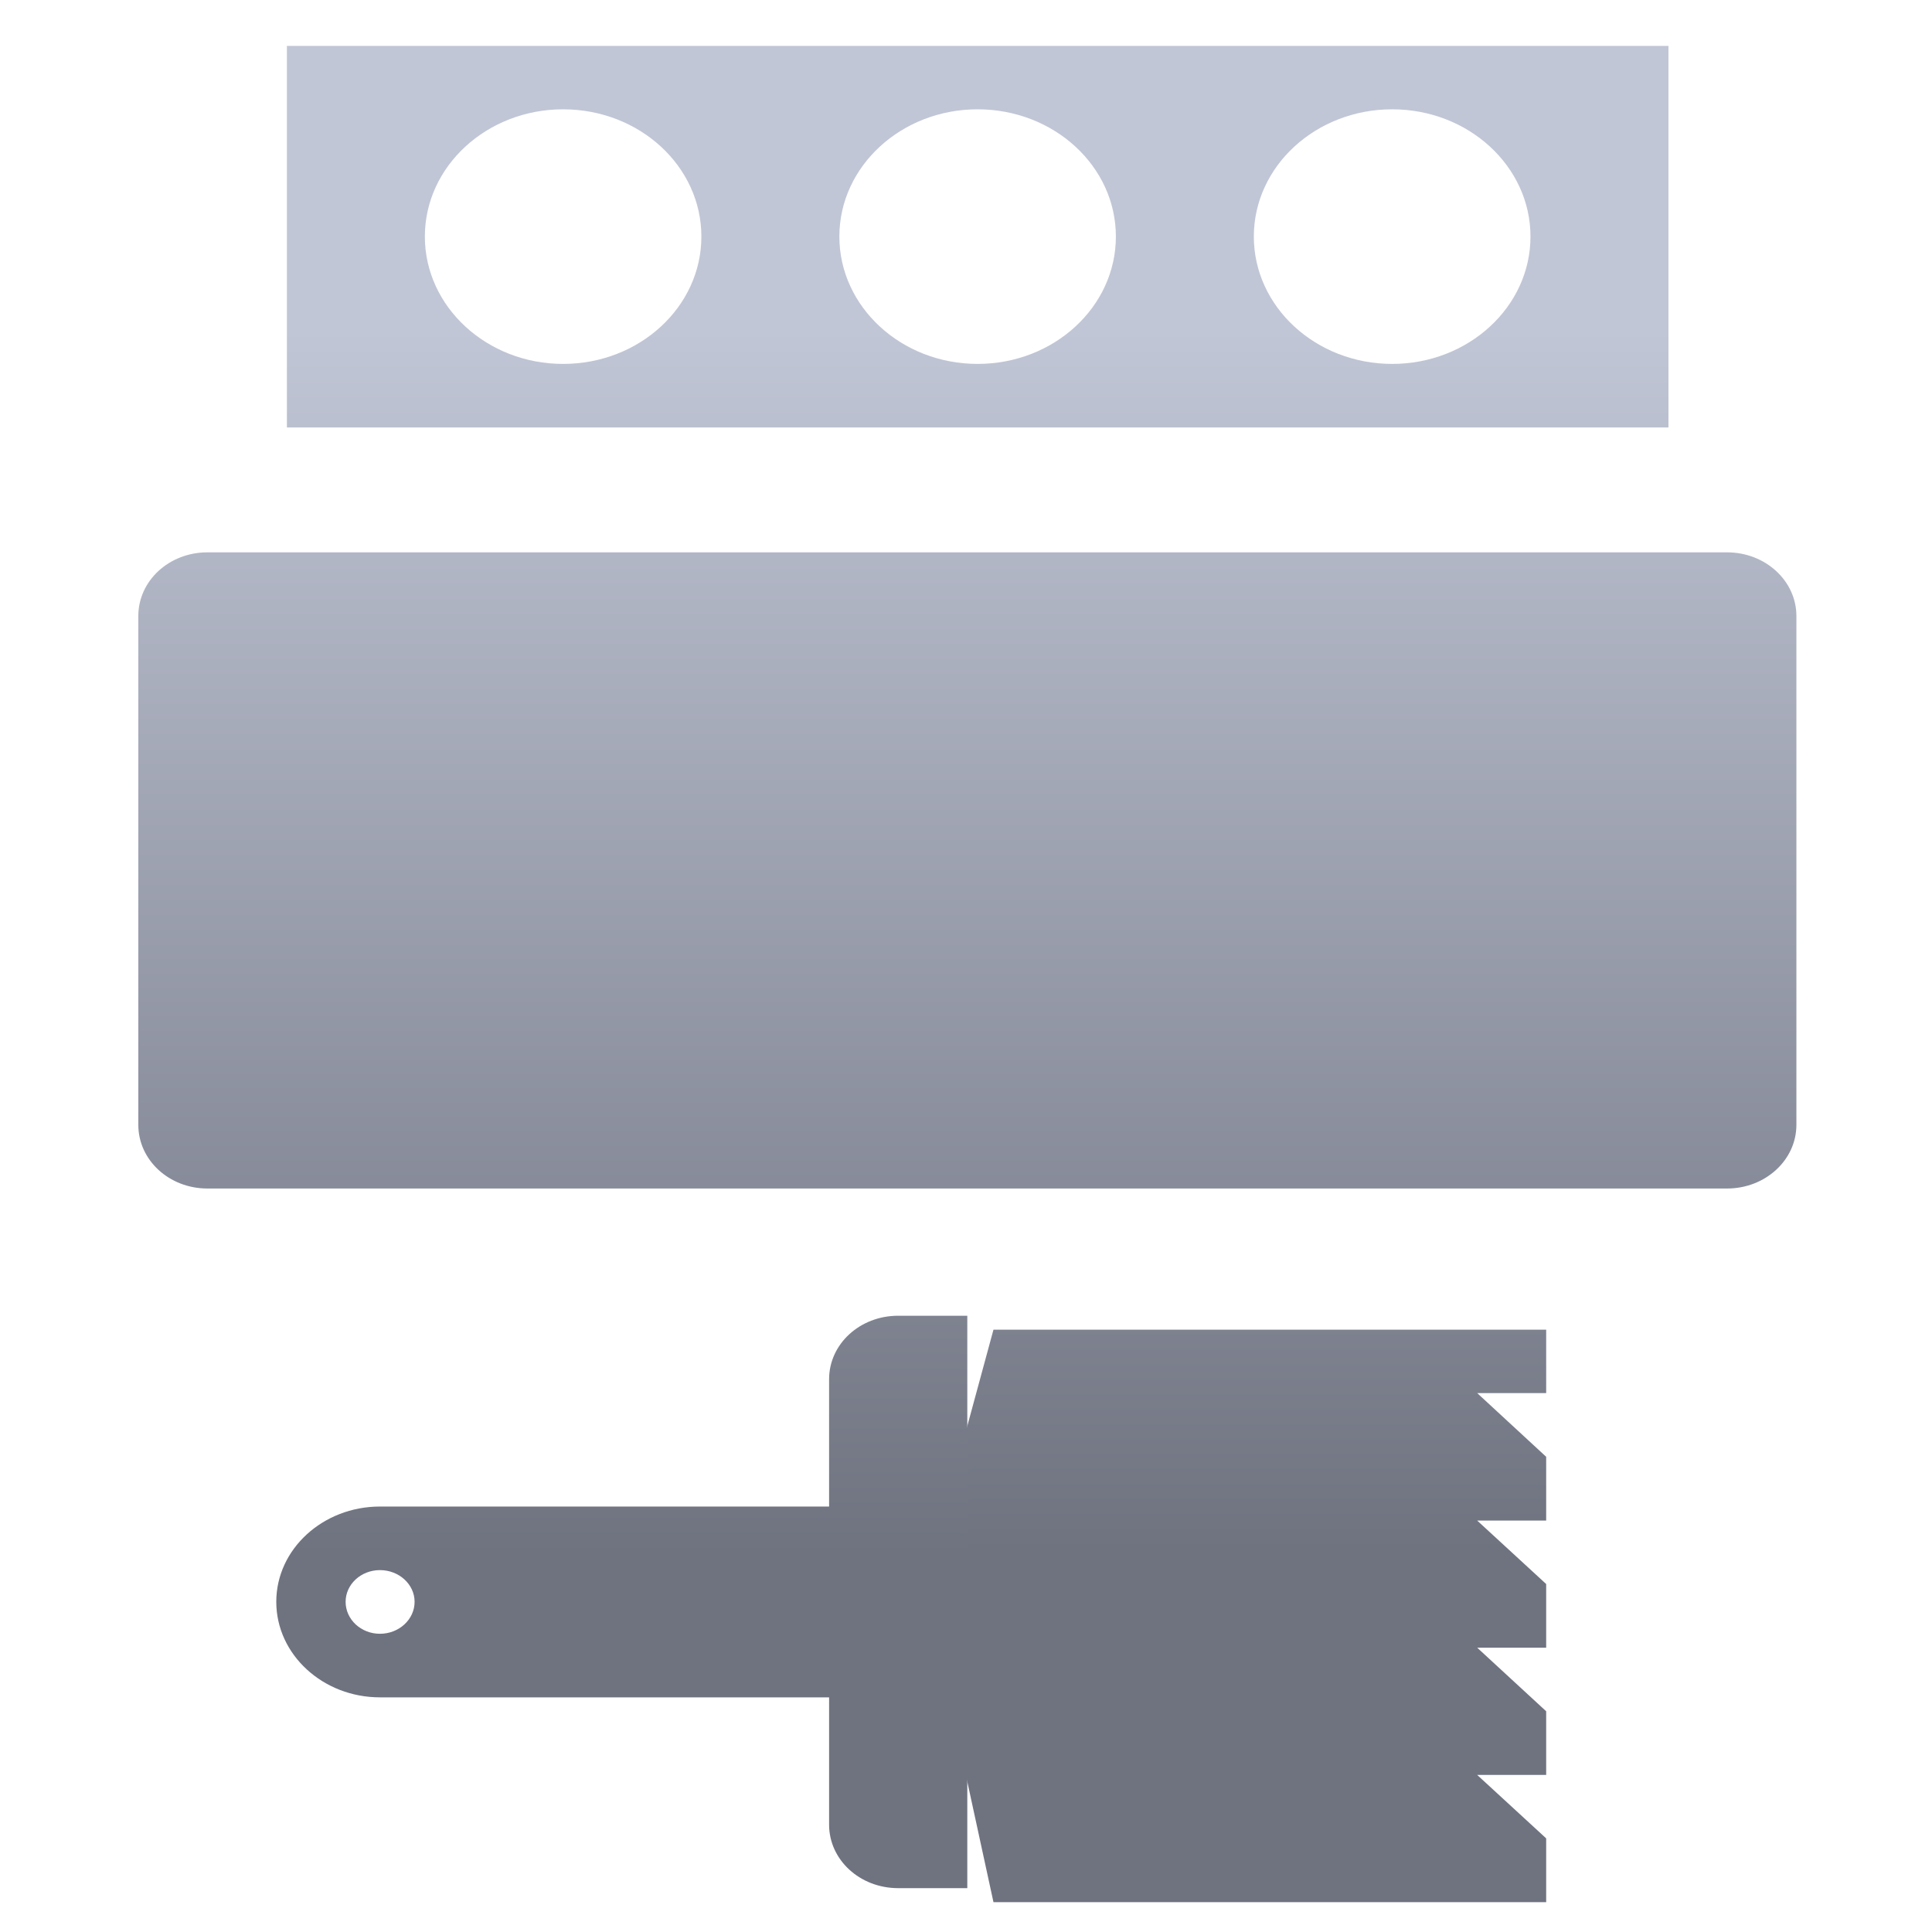 <svg xmlns="http://www.w3.org/2000/svg" xmlns:xlink="http://www.w3.org/1999/xlink" width="64" height="64" viewBox="0 0 64 64" version="1.1"><defs><linearGradient id="linear0" gradientUnits="userSpaceOnUse" x1="0" y1="0" x2="0" y2="1" gradientTransform="matrix(56.049,0,0,40.519,4.579,10.892)"><stop offset="0" style="stop-color:#c1c6d6;stop-opacity:1;"/><stop offset="1" style="stop-color:#6f7380;stop-opacity:1;"/></linearGradient><linearGradient id="linear1" gradientUnits="userSpaceOnUse" x1="0" y1="0" x2="0" y2="1" gradientTransform="matrix(56.049,0,0,40.519,4.579,10.892)"><stop offset="0" style="stop-color:#c1c6d6;stop-opacity:1;"/><stop offset="1" style="stop-color:#6f7380;stop-opacity:1;"/></linearGradient><linearGradient id="linear2" gradientUnits="userSpaceOnUse" x1="0" y1="0" x2="0" y2="1" gradientTransform="matrix(56.049,0,0,40.519,4.579,10.892)"><stop offset="0" style="stop-color:#c1c6d6;stop-opacity:1;"/><stop offset="1" style="stop-color:#6f7380;stop-opacity:1;"/></linearGradient></defs><g id="surface1"><path style=" stroke:none;fill-rule:nonzero;fill:url(#linear0);" d="M 32.91 44.047 L 51.219 44.047 L 51.219 46.148 L 48.934 46.148 L 51.219 48.258 L 51.219 50.371 L 48.934 50.371 L 51.219 52.473 L 51.219 54.582 L 48.934 54.582 L 51.219 56.688 L 51.219 58.797 L 48.934 58.797 L 51.219 60.898 L 51.219 63.012 L 32.91 63.012 L 30.621 52.473 Z M 32.91 44.047 "/><path style=" stroke:none;fill-rule:nonzero;fill:url(#linear1);" d="M 6.871 18.297 C 5.602 18.297 4.582 19.238 4.582 20.406 L 4.582 37.262 C 4.582 38.43 5.602 39.371 6.871 39.371 L 57.211 39.371 C 58.477 39.371 59.508 38.43 59.508 37.262 L 59.508 20.406 C 59.508 19.238 58.477 18.297 57.211 18.297 Z M 29.75 43.586 C 28.484 43.586 27.465 44.523 27.465 45.688 L 27.465 49.906 L 12.586 49.906 C 10.699 49.906 9.152 51.316 9.152 53.062 C 9.152 54.812 10.699 56.227 12.586 56.227 L 27.465 56.227 L 27.465 60.445 C 27.465 61.609 28.484 62.547 29.75 62.547 L 32.043 62.547 L 32.043 43.586 Z M 12.586 52.012 C 13.219 52.012 13.734 52.484 13.734 53.062 C 13.734 53.645 13.219 54.121 12.586 54.121 C 11.957 54.121 11.449 53.645 11.449 53.062 C 11.449 52.484 11.957 52.012 12.586 52.012 Z M 12.586 52.012 "/><path style=" stroke:none;fill-rule:nonzero;fill:url(#linear2);" d="M 9.504 1.52 L 9.504 14.16 L 55.27 14.16 L 55.27 1.52 Z M 18.652 3.621 C 21.184 3.621 23.234 5.508 23.234 7.836 C 23.234 10.164 21.184 12.055 18.652 12.055 C 16.129 12.055 14.074 10.164 14.074 7.836 C 14.074 5.508 16.129 3.621 18.652 3.621 Z M 32.383 3.621 C 34.914 3.621 36.965 5.508 36.965 7.836 C 36.965 10.164 34.914 12.055 32.383 12.055 C 29.859 12.055 27.805 10.164 27.805 7.836 C 27.805 5.508 29.859 3.621 32.383 3.621 Z M 46.117 3.621 C 48.645 3.621 50.699 5.508 50.699 7.836 C 50.699 10.164 48.645 12.055 46.117 12.055 C 43.59 12.055 41.535 10.164 41.535 7.836 C 41.535 5.508 43.59 3.621 46.117 3.621 Z M 46.117 3.621 "/></g></svg>
